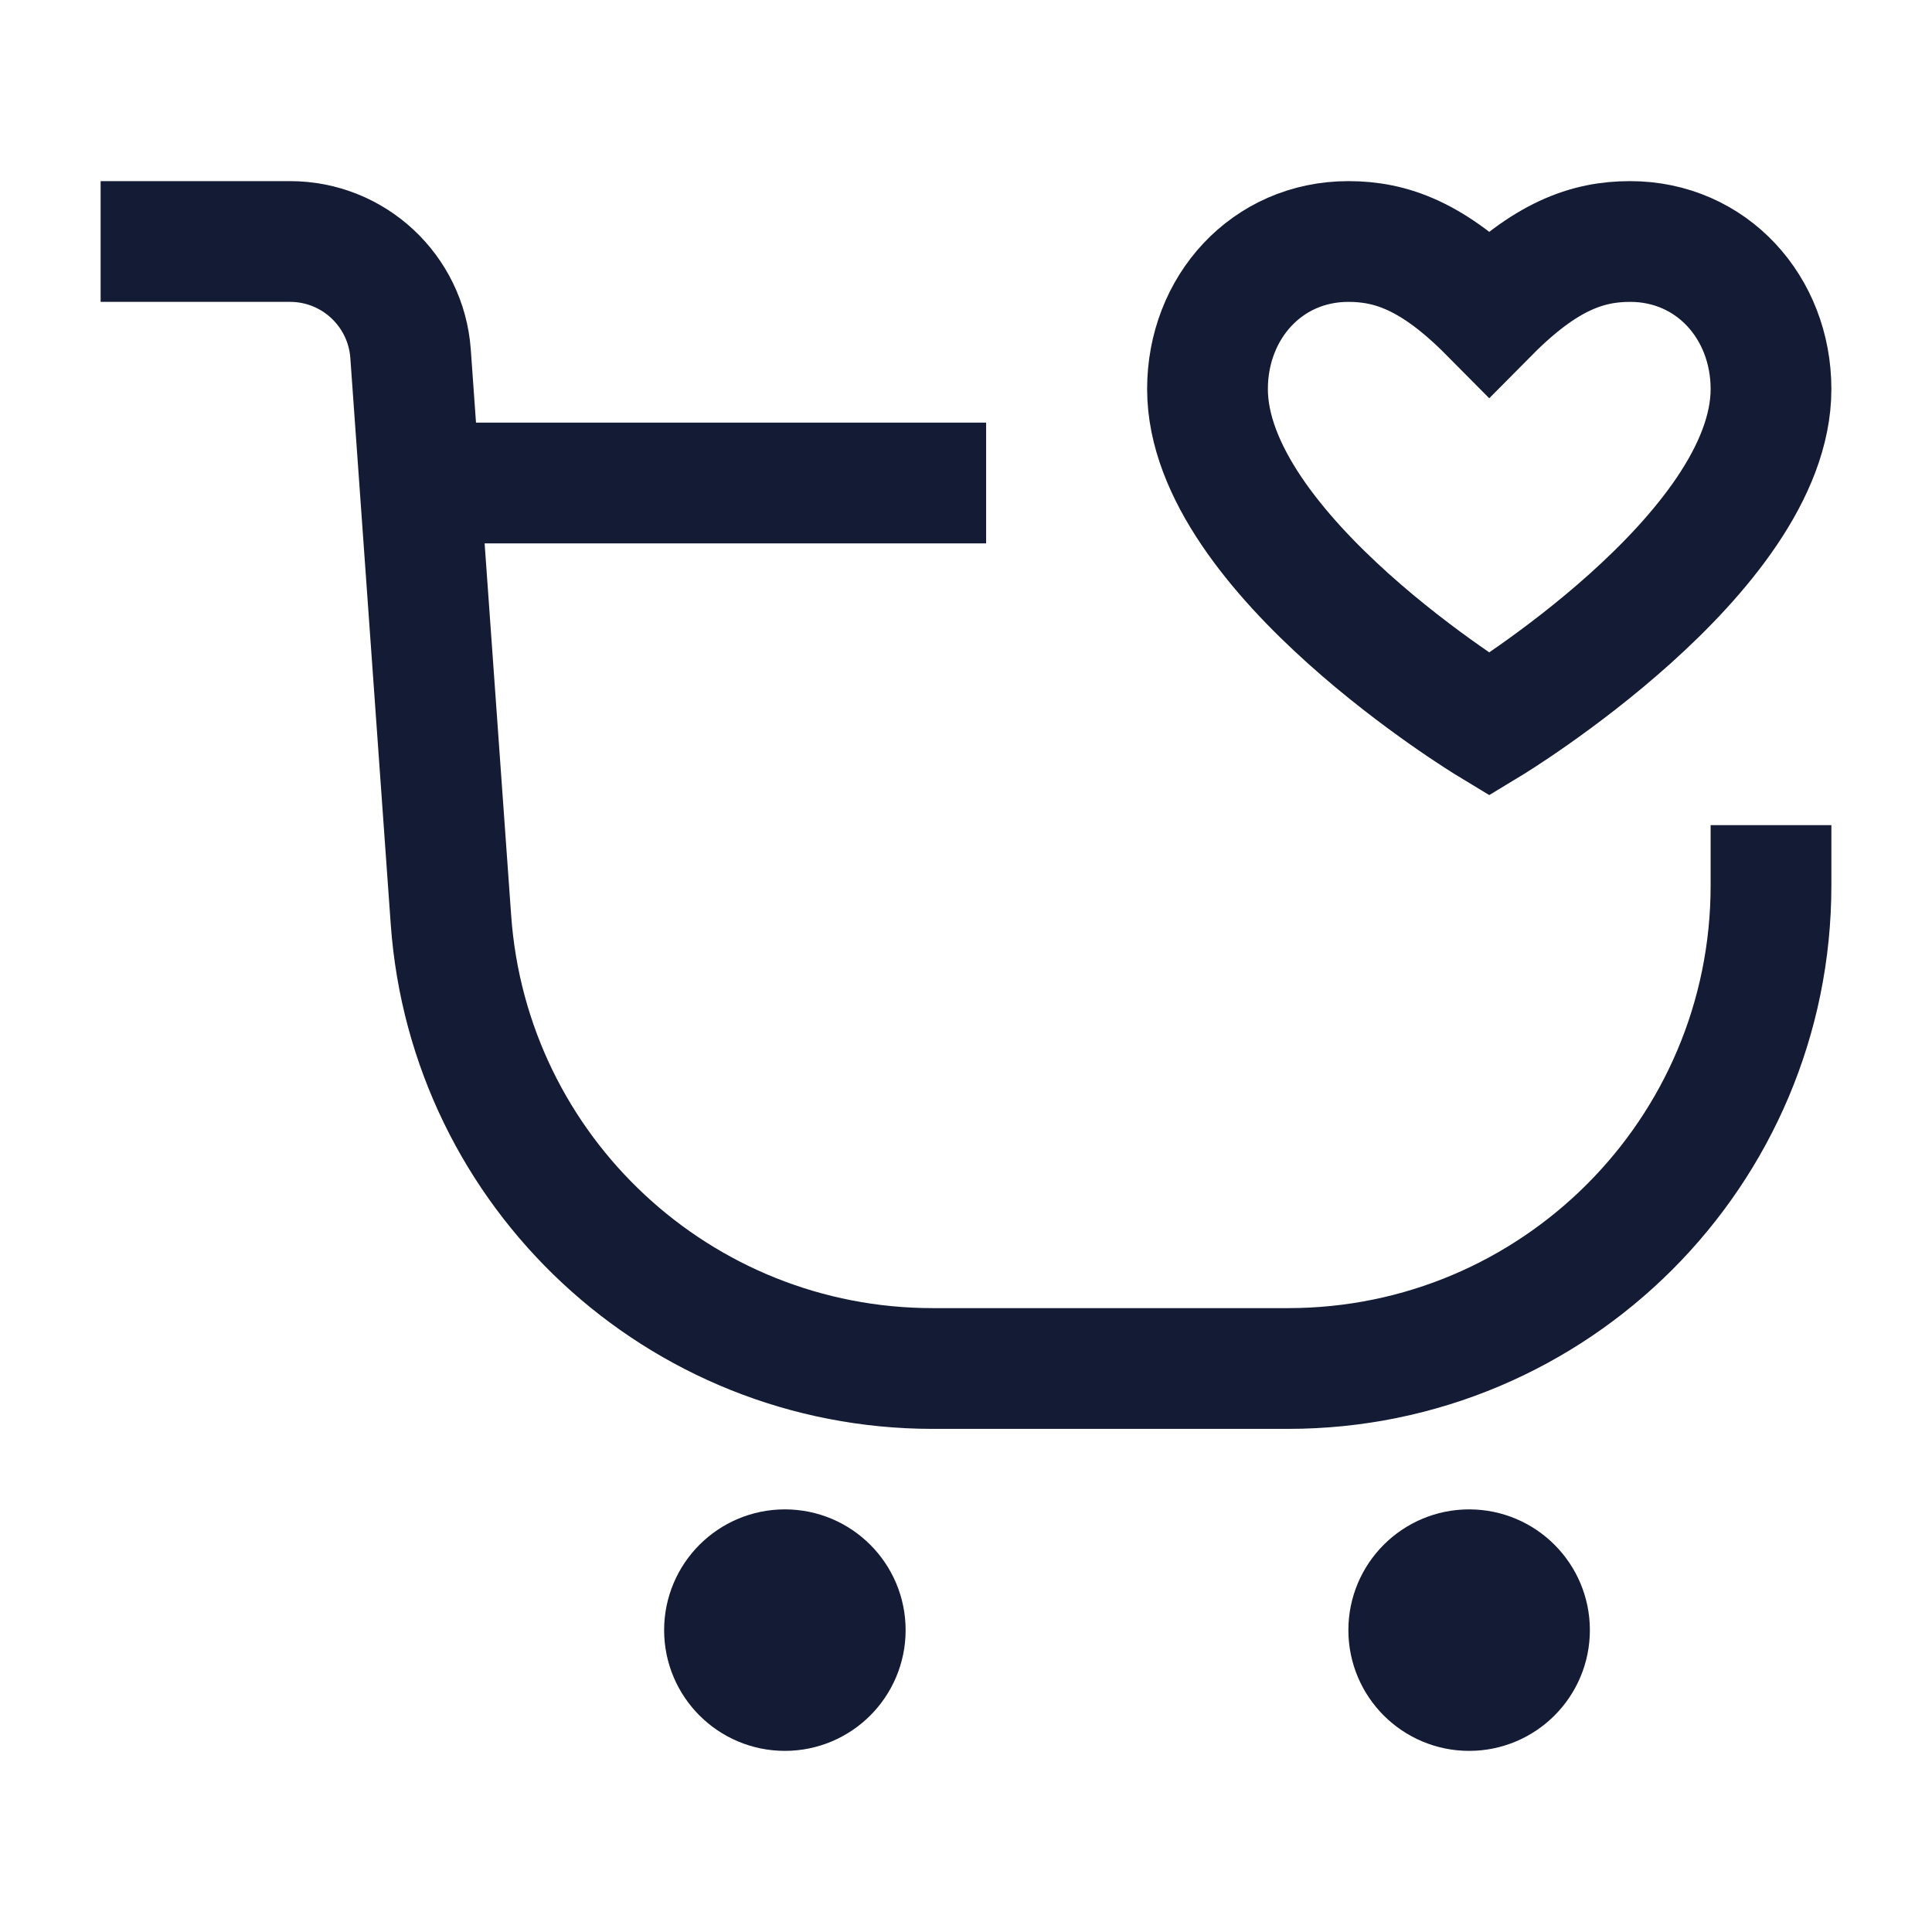 <svg width="24" height="24" viewBox="0 0 24 24" fill="none" xmlns="http://www.w3.org/2000/svg">
<path d="M10.5 20.25C10.5 20.664 10.164 21 9.75 21C9.336 21 9 20.664 9 20.25C9 19.836 9.336 19.5 9.75 19.5C10.164 19.5 10.5 19.836 10.5 20.25Z" stroke="#141B34" stroke-width="1.5" stroke-linecap="square"/>
<path d="M19 20.25C19 20.664 18.664 21 18.25 21C17.836 21 17.5 20.664 17.5 20.25C17.5 19.836 17.836 19.5 18.25 19.5C18.664 19.5 19 19.836 19 20.25Z" stroke="#141B34" stroke-width="1.5" stroke-linecap="square"/>
<path d="M2 3H3.603C4.39 3 5.043 3.608 5.1 4.393L5.602 11.428C5.826 14.567 8.439 17 11.587 17H16C19.314 17 22 14.314 22 11M5.5 6H11.5" stroke="#141B34" stroke-width="1.5" stroke-linecap="square"/>
<path d="M18.5 9C18.5 9 15 6.882 15 4.833C15 3.821 15.737 3 16.75 3C17.275 3 17.8 3.176 18.5 3.882C19.2 3.176 19.725 3 20.25 3C21.263 3 22 3.821 22 4.833C22 6.882 18.5 9 18.5 9Z" stroke="#141B34" stroke-width="1.5" stroke-linecap="square"/>
</svg>
